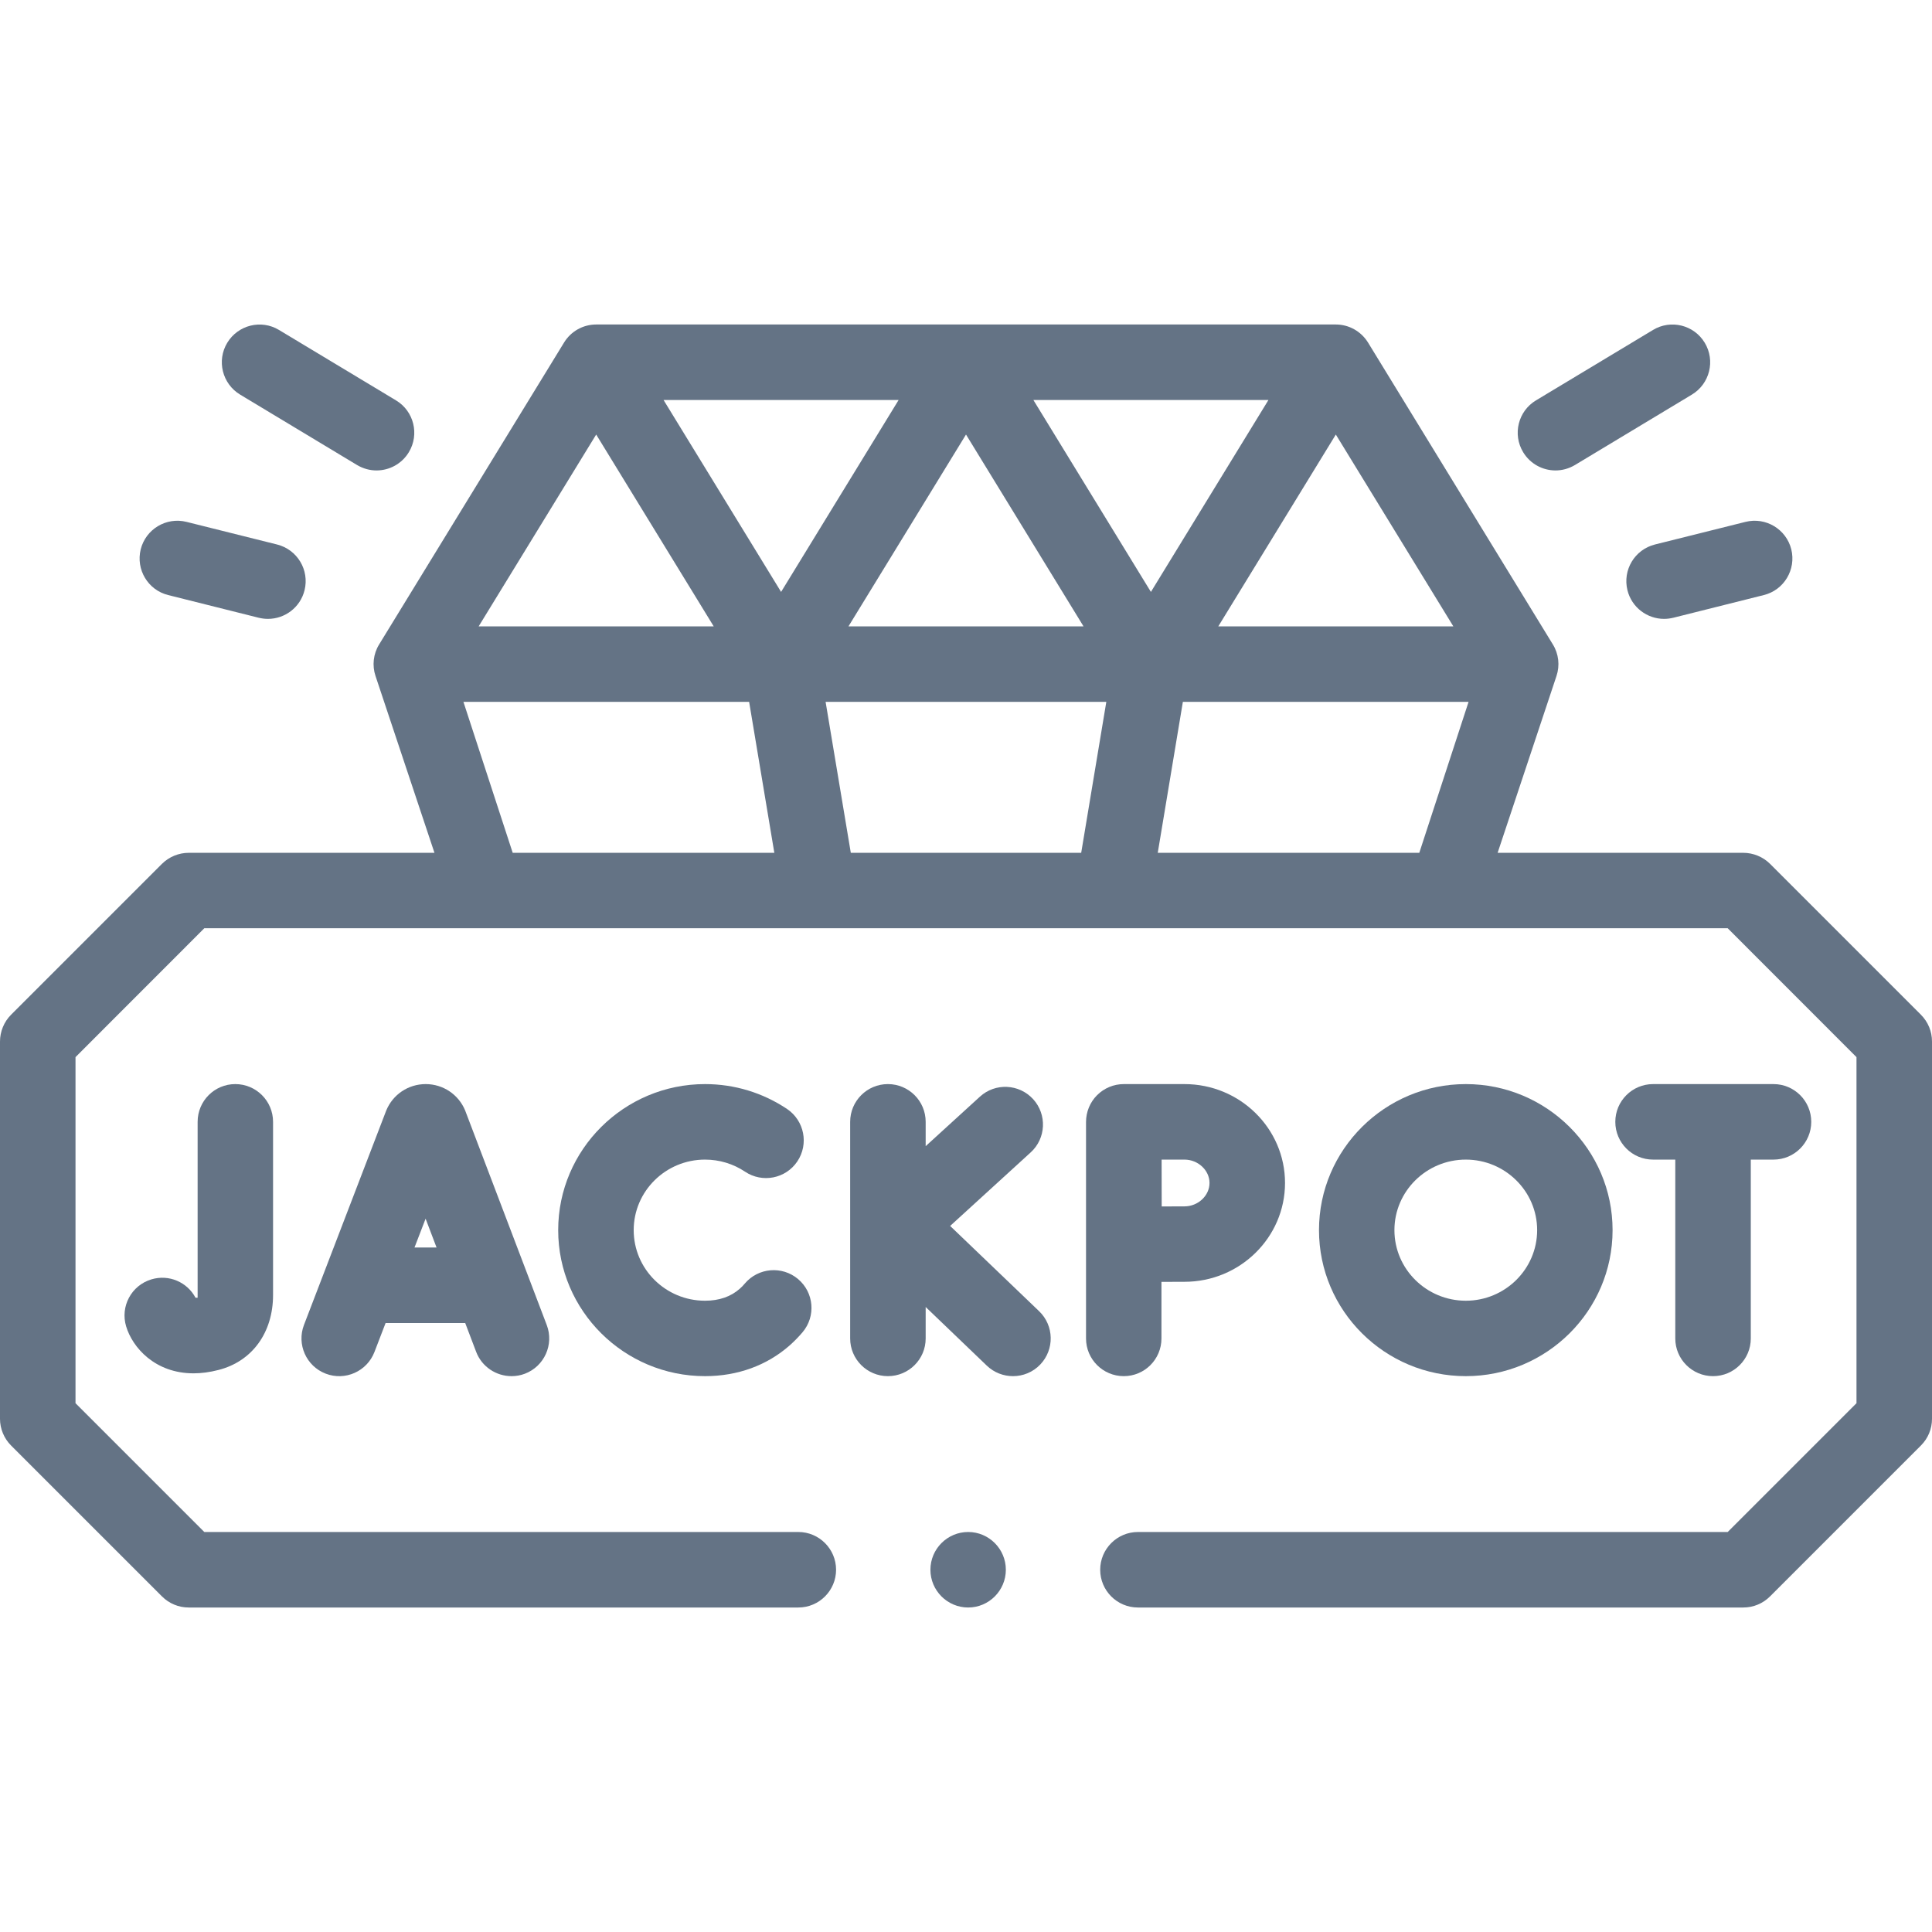 <svg width="24" height="24" viewBox="0 0 24 24" fill="none" xmlns="http://www.w3.org/2000/svg">
<g clip-path="url(#clip0_3218_12194)">
<path d="M23.863 12.606L21.988 10.731C21.901 10.644 21.779 10.594 21.656 10.594H18.604L19.335 8.398C19.379 8.267 19.363 8.123 19.29 8.005L16.994 4.255C16.908 4.116 16.757 4.031 16.594 4.031H7.406C7.243 4.031 7.092 4.116 7.007 4.255L4.71 8.005C4.637 8.123 4.621 8.267 4.665 8.398L5.397 10.594H2.344C2.22 10.594 2.1 10.644 2.012 10.731L0.137 12.606C0.05 12.693 0 12.814 0 12.938V17.625C0 17.748 0.05 17.869 0.137 17.956L2.012 19.831C2.101 19.92 2.219 19.969 2.344 19.969H9.917C10.176 19.969 10.386 19.758 10.386 19.5C10.386 19.242 10.176 19.031 9.917 19.031H2.538L0.938 17.431V13.132L2.538 11.531H21.462L23.062 13.132V17.431L21.462 19.031H14.136C13.877 19.031 13.667 19.242 13.667 19.5C13.667 19.759 13.877 19.969 14.136 19.969H21.656C21.781 19.969 21.899 19.92 21.988 19.831L23.863 17.956C23.951 17.868 24 17.75 24 17.625V12.938C24 12.812 23.951 12.695 23.863 12.606ZM7.406 5.398L8.866 7.781H5.946L7.406 5.398ZM18.054 7.781H15.134L16.594 5.398L18.054 7.781ZM14.297 7.353L12.837 4.969H15.757L14.297 7.353ZM13.46 7.781H10.54L12 5.398L13.46 7.781ZM9.703 7.353L8.243 4.969H11.163L9.703 7.353ZM10.256 8.719H13.743L13.431 10.594H10.569L10.256 8.719ZM14.382 10.594L14.694 8.719H18.243L17.631 10.594H14.382ZM5.757 8.719H9.306L9.619 10.594H6.369L5.757 8.719Z" fill="#647385"/>
<path d="M12.027 19.031C11.768 19.031 11.558 19.242 11.558 19.5C11.558 19.758 11.768 19.969 12.027 19.969C12.285 19.969 12.495 19.758 12.495 19.5C12.495 19.242 12.285 19.031 12.027 19.031Z" fill="#647385"/>
<path d="M5.778 13.794C5.696 13.596 5.504 13.467 5.288 13.467C5.288 13.467 5.288 13.467 5.288 13.467C5.072 13.467 4.88 13.596 4.798 13.795C4.797 13.799 3.776 16.459 3.776 16.459C3.684 16.7 3.804 16.971 4.046 17.064C4.288 17.157 4.559 17.036 4.652 16.794L4.79 16.435H5.779L5.915 16.793C5.986 16.98 6.165 17.095 6.354 17.095C6.409 17.095 6.465 17.086 6.52 17.065C6.762 16.973 6.884 16.702 6.792 16.46C6.792 16.46 5.78 13.799 5.778 13.794ZM5.149 15.497L5.287 15.139L5.423 15.497H5.149Z" fill="#647385"/>
<path d="M11.803 15.229L12.803 14.316C12.995 14.142 13.008 13.845 12.834 13.654C12.659 13.463 12.363 13.449 12.172 13.624L11.499 14.238V13.936C11.499 13.677 11.289 13.467 11.03 13.467C10.771 13.467 10.561 13.677 10.561 13.936V16.627C10.561 16.885 10.771 17.095 11.03 17.095C11.289 17.095 11.499 16.885 11.499 16.627V16.236L12.259 16.965C12.35 17.052 12.467 17.095 12.584 17.095C12.707 17.095 12.83 17.047 12.922 16.951C13.101 16.764 13.095 16.467 12.908 16.288L11.803 15.229Z" fill="#647385"/>
<path d="M2.455 13.936V16.121H2.429C2.326 15.927 2.098 15.827 1.88 15.893C1.632 15.968 1.492 16.229 1.567 16.477C1.645 16.738 1.925 17.06 2.404 17.06C2.5 17.06 2.603 17.047 2.715 17.018C3.133 16.911 3.392 16.554 3.392 16.087V13.936C3.392 13.677 3.182 13.467 2.923 13.467C2.664 13.467 2.455 13.677 2.455 13.936Z" fill="#647385"/>
<path d="M8.758 14.405C8.936 14.405 9.108 14.457 9.255 14.555C9.47 14.699 9.761 14.642 9.905 14.427C10.049 14.212 9.992 13.921 9.777 13.776C9.475 13.574 9.123 13.467 8.758 13.467C7.753 13.467 6.934 14.281 6.934 15.281C6.934 16.282 7.753 17.095 8.758 17.095C9.163 17.095 9.528 16.962 9.812 16.711C9.868 16.661 9.921 16.607 9.97 16.549C10.137 16.351 10.112 16.056 9.914 15.889C9.716 15.722 9.42 15.747 9.253 15.944C9.234 15.967 9.213 15.989 9.191 16.008C9.079 16.108 8.933 16.158 8.758 16.158C8.269 16.158 7.872 15.765 7.872 15.281C7.872 14.798 8.269 14.405 8.758 14.405Z" fill="#647385"/>
<path d="M21.28 17.095C21.539 17.095 21.749 16.885 21.749 16.627V14.405H22.031C22.29 14.405 22.5 14.195 22.5 13.936C22.5 13.677 22.29 13.467 22.031 13.467H20.535C20.276 13.467 20.066 13.677 20.066 13.936C20.066 14.195 20.276 14.405 20.535 14.405H20.811V16.627C20.811 16.885 21.021 17.095 21.28 17.095Z" fill="#647385"/>
<path d="M14.428 16.627V15.924C14.539 15.924 14.645 15.923 14.714 15.923C15.403 15.923 15.963 15.372 15.963 14.695C15.963 14.018 15.403 13.467 14.714 13.467H13.96C13.835 13.467 13.716 13.517 13.628 13.605C13.54 13.693 13.491 13.813 13.491 13.938V16.627C13.491 16.885 13.701 17.095 13.96 17.095C14.219 17.095 14.428 16.885 14.428 16.627ZM14.714 14.405C14.883 14.405 15.025 14.538 15.025 14.695C15.025 14.853 14.883 14.986 14.714 14.986C14.645 14.986 14.541 14.986 14.431 14.987C14.431 14.874 14.43 14.524 14.43 14.405H14.714Z" fill="#647385"/>
<path d="M20.032 15.281C20.032 14.281 19.214 13.467 18.209 13.467C17.203 13.467 16.385 14.281 16.385 15.281C16.385 16.282 17.203 17.095 18.209 17.095C19.214 17.095 20.032 16.282 20.032 15.281ZM17.322 15.281C17.322 14.798 17.72 14.405 18.209 14.405C18.697 14.405 19.095 14.798 19.095 15.281C19.095 15.765 18.697 16.158 18.209 16.158C17.72 16.158 17.322 15.765 17.322 15.281Z" fill="#647385"/>
<path d="M2.983 4.902L4.436 5.777C4.512 5.822 4.595 5.844 4.677 5.844C4.836 5.844 4.991 5.763 5.079 5.617C5.213 5.395 5.141 5.107 4.92 4.974L3.466 4.099C3.245 3.965 2.957 4.037 2.823 4.258C2.689 4.48 2.761 4.768 2.983 4.902Z" fill="#647385"/>
<path d="M19.323 5.844C19.405 5.844 19.488 5.822 19.564 5.777L21.017 4.902C21.239 4.768 21.311 4.48 21.177 4.258C21.043 4.036 20.755 3.965 20.534 4.099L19.08 4.974C18.859 5.107 18.787 5.395 18.921 5.617C19.009 5.763 19.164 5.844 19.323 5.844Z" fill="#647385"/>
<path d="M2.089 7.392L3.214 7.674C3.253 7.683 3.291 7.688 3.328 7.688C3.539 7.688 3.73 7.546 3.783 7.333C3.846 7.081 3.693 6.827 3.442 6.764L2.317 6.483C2.066 6.42 1.811 6.573 1.748 6.824C1.686 7.075 1.838 7.33 2.089 7.392Z" fill="#647385"/>
<path d="M20.217 7.333C20.27 7.546 20.462 7.688 20.672 7.688C20.709 7.688 20.747 7.683 20.786 7.674L21.911 7.392C22.162 7.33 22.314 7.075 22.252 6.824C22.189 6.573 21.934 6.42 21.683 6.483L20.558 6.764C20.307 6.827 20.154 7.081 20.217 7.333Z" fill="#647385"/>
</g>
<defs>
<clipPath id="clip0_3218_12194">
<rect width="24" height="24" fill="white"/>
</clipPath>
</defs>
</svg>
